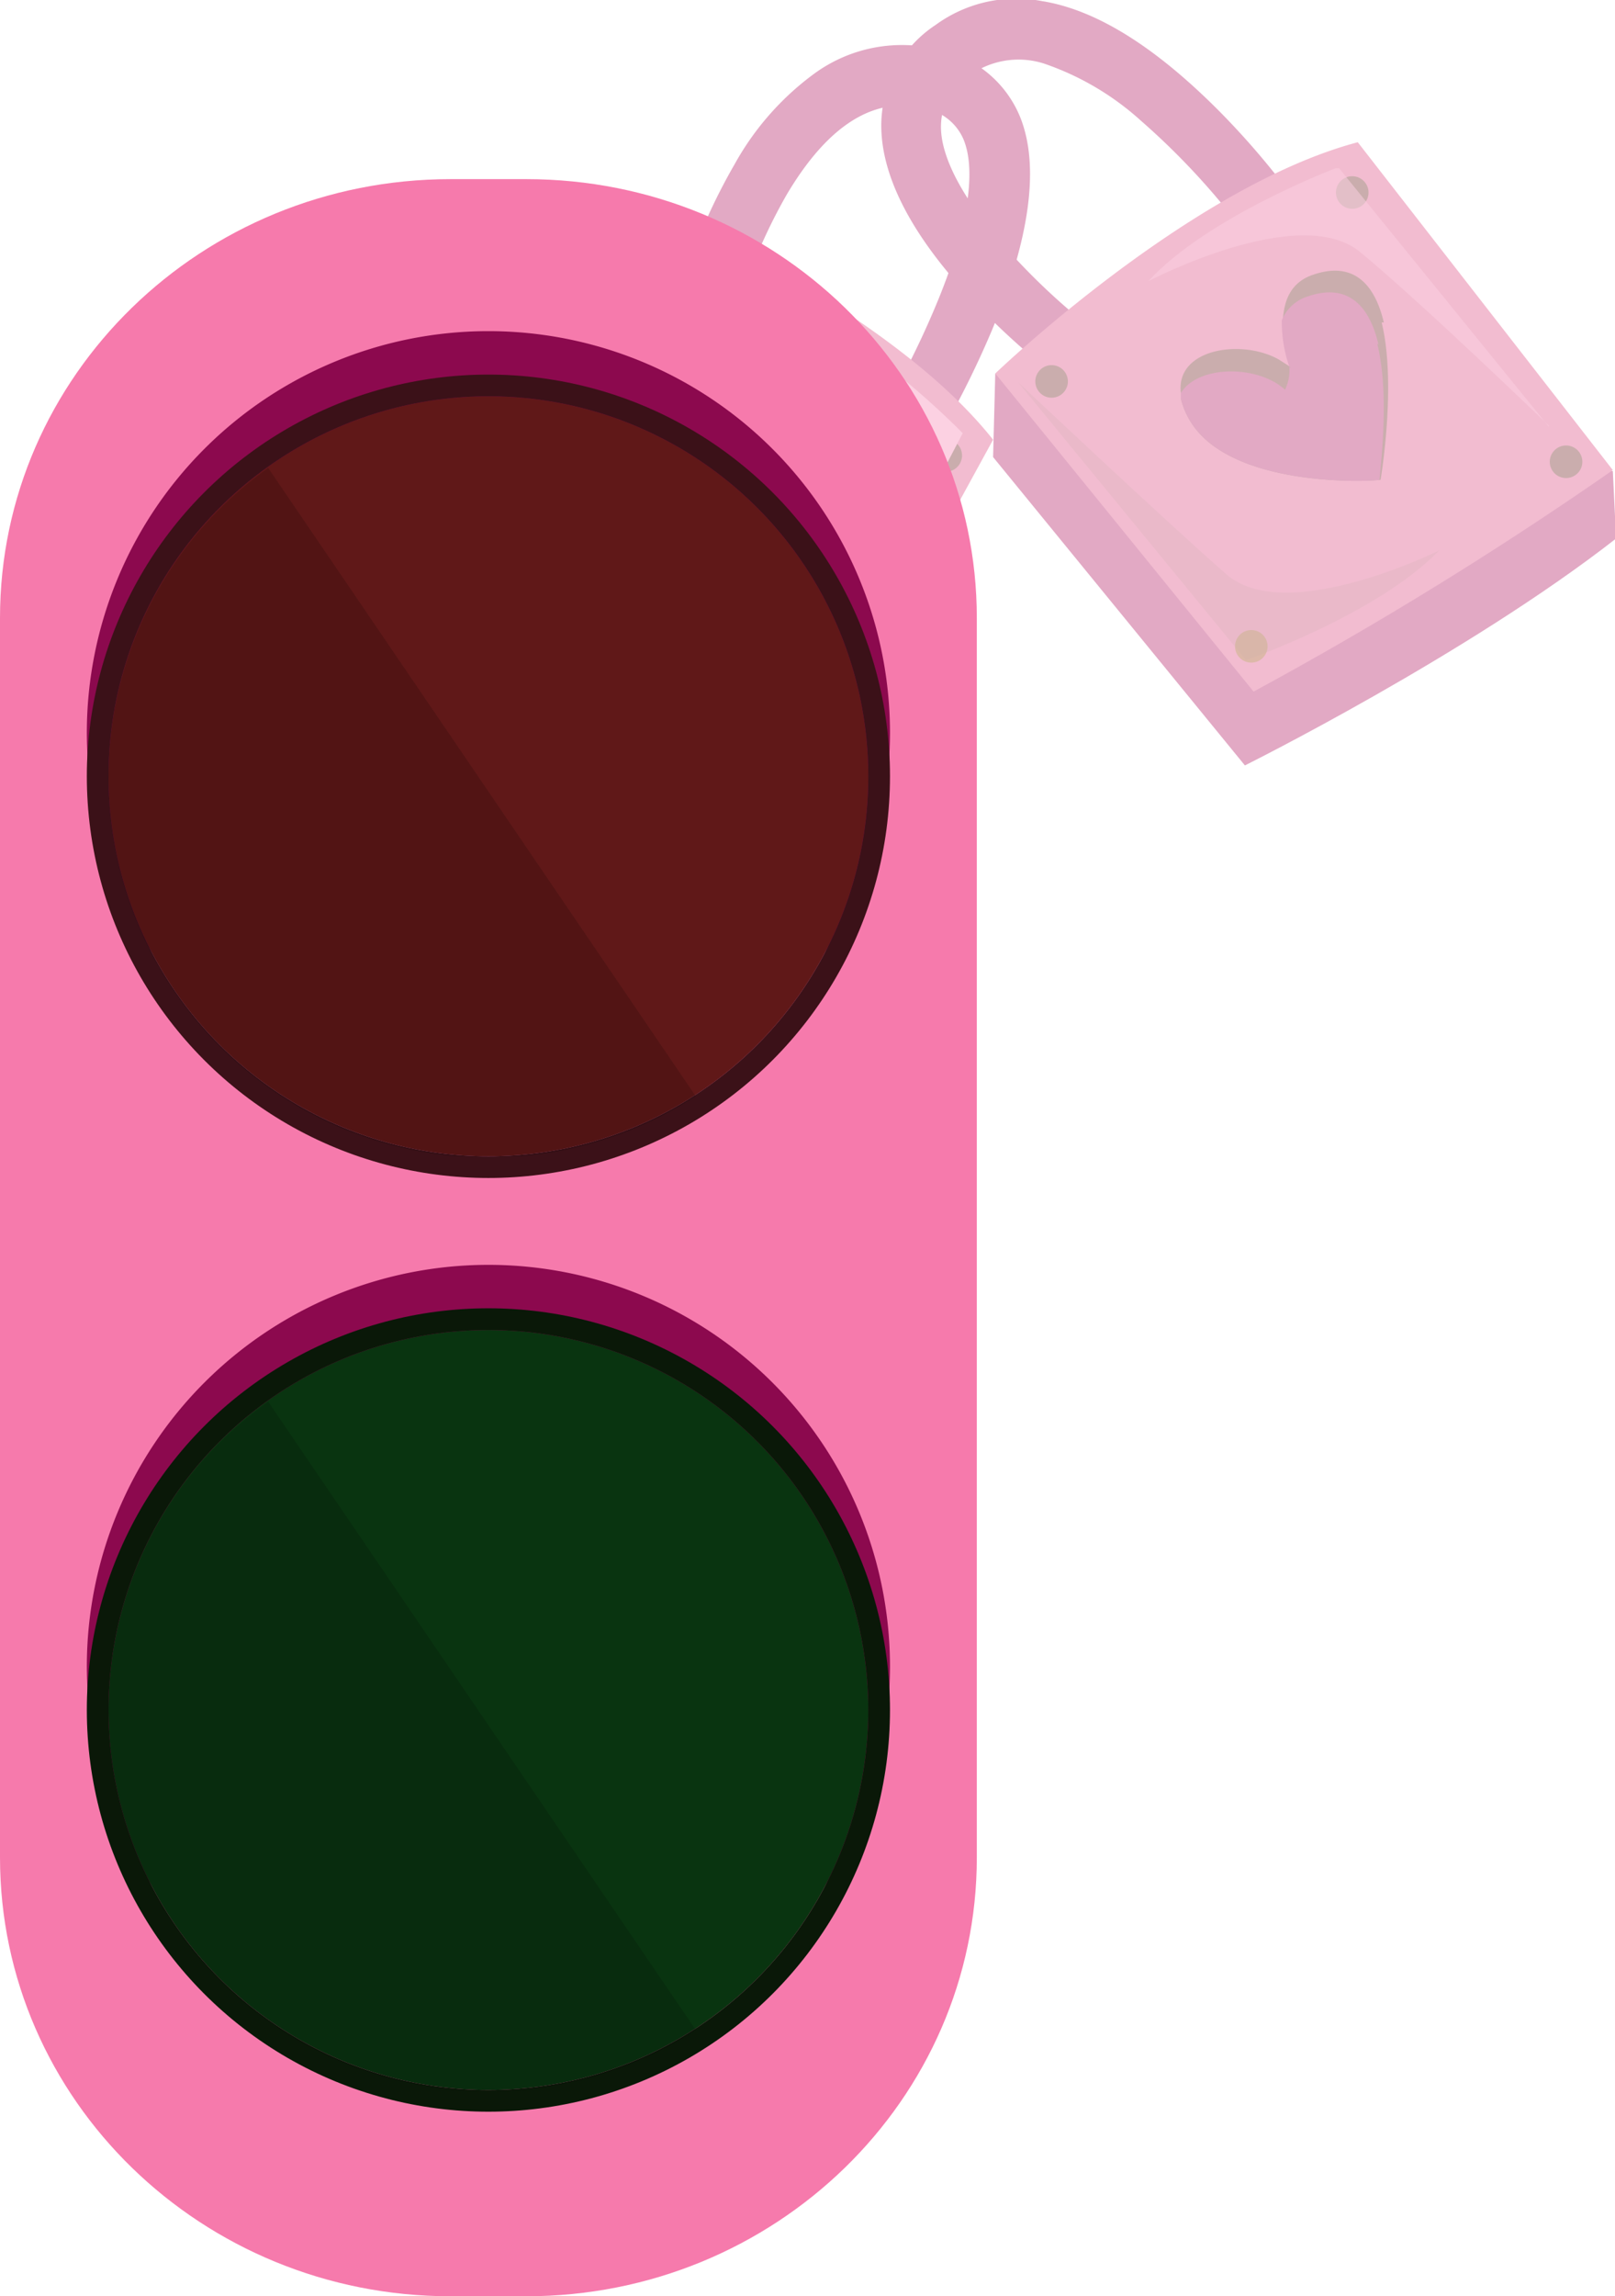 <svg xmlns="http://www.w3.org/2000/svg" xmlns:xlink="http://www.w3.org/1999/xlink" width="148.8" height="211.5" viewBox="0 0 148.8 211.5">
    <defs>
        <clipPath id="clip-path">
            <rect id="Rectangle_5234" data-name="Rectangle 5234" width="114.1" height="76.85" transform="translate(758.9 88.1)" fill="none" />
        </clipPath>
        <clipPath id="clip-path-2">
            <rect id="Rectangle_5231" data-name="Rectangle 5231" width="16.3" height="41.75" transform="translate(768.2 108.7)" fill="none" />
        </clipPath>
        <clipPath id="clip-path-3">
            <rect id="Rectangle_5232" data-name="Rectangle 5232" width="38.8" height="25.6" transform="translate(818 123.3)" fill="none" />
        </clipPath>
        <clipPath id="clip-path-4">
            <rect id="Rectangle_5233" data-name="Rectangle 5233" width="36.9" height="23.86" transform="translate(830 103.6)" fill="none" />
        </clipPath>
    </defs>
    <g id="Group_7670" data-name="Group 7670" transform="translate(-7303 1498.5)">
        <g id="Group_7610" data-name="Group 7610" transform="translate(6578.8 -1586.6)" opacity="0.35" clip-path="url(#clip-path)">
            <path id="Path_33220" data-name="Path 33220" d="M820.8,122.2a66.5,66.5,0,0,1-7.6-7.1c-5.3-5.8-7.9-11.1-7.8-15.7a11.1,11.1,0,0,1,5-9,12.6,12.6,0,0,1,9.8-2.2c5,.8,10.4,4.2,16.2,10a72.69,72.69,0,0,1,7.1,8.3l-4.5,3.2a66.8,66.8,0,0,0-9.7-10.5,25.6,25.6,0,0,0-8.5-5.1,7.7,7.7,0,0,0-7.2.9,5.5,5.5,0,0,0-2.7,4.6c-.1,3,2.2,7.2,6.4,11.8a61.3,61.3,0,0,0,6.9,6.5Z" fill="#ac0857" />
            <path id="Path_33221" data-name="Path 33221" d="M809.9,129.5l-4.7-2.9a82.3,82.3,0,0,0,5.2-10.3c2.9-6.9,3.8-12.3,2.6-15.3a4.8,4.8,0,0,0-3.6-2.9c-4.6-1.2-8.9,1.5-12.7,7.9a49.3,49.3,0,0,0-4.7,11.2l-5.4-1.4a54.4,54.4,0,0,1,5.3-12.6,25.9,25.9,0,0,1,7.3-8.3,13.7,13.7,0,0,1,11.6-2.2,10.3,10.3,0,0,1,7.4,6.2c1.8,4.5.9,11.1-2.6,19.6a86.6,86.6,0,0,1-5.6,11" fill="#ac0857" />
            <path id="Path_33222" data-name="Path 33222" d="M782.9,106.5l-7.2,2.9-16.8,32.5s17.5,14.8,32.8,23l5.6-2.8Z" fill="#ac0857" />
            <path id="Path_33223" data-name="Path 33223" d="M782.9,106.5s22.9,9.6,32.8,22.1l-18.4,33.6a348.7,348.7,0,0,1-31.9-22.3Z" fill="#d94078" />
            <path id="Path_33224" data-name="Path 33224" d="M785.5,112.5a1.5,1.5,0,1,1-.2-2.1,1.5,1.5,0,0,1,.2,2.1" fill="#681414" />
            <path id="Path_33225" data-name="Path 33225" d="M770.4,139.1a1.5,1.5,0,1,1-.2-2.1,1.5,1.5,0,0,1,.2,2.1" fill="#681414" />
            <path id="Path_33226" data-name="Path 33226" d="M797.6,158.9a1.5,1.5,0,1,1-.2-2.1,1.5,1.5,0,0,1,.2,2.1" fill="#681414" />
            <path id="Path_33227" data-name="Path 33227" d="M812.5,131a1.5,1.5,0,1,1-.2-2.1,1.5,1.5,0,0,1,.2,2.1" fill="#681414" />
            <path id="Path_33228" data-name="Path 33228" d="M801.4,137.3c-4.7,3.6-13.4,5.7-13.4,5.7h0c-.7-1.3-6.1-12.8-1.8-18.5a6.9,6.9,0,0,1,1.4-1.4l.4-.3c3.6-2,6.8,3.1,6.4,7a5.2,5.2,0,0,1-.3,1.3,12.8,12.8,0,0,1,3.7-2.3,4.345,4.345,0,0,1,5,.9c1.5,1.6,1.3,5.6-1.4,7.7" fill="#681414" />
            <path id="Path_33229" data-name="Path 33229" d="M799.4,137.7c-3.3,2.5-8.5,4.3-11.4,5.1-.7-1.3-6.1-12.8-1.8-18.5a6.9,6.9,0,0,1,1.4-1.4l.4-.3c3,.5,5.2,5.5,4.1,8.7a4.3,4.3,0,0,0,2.1-.4c0,.4.1-.4,0,0a12.7,12.7,0,0,1,3.7-2.3,3.8,3.8,0,0,1,2.9,1.3c2.7,3,1.3,5.6-1.4,7.7" fill="#ac0857" />
            <g id="Group_7605" data-name="Group 7605" opacity="0.2" style="mix-blend-mode: multiply;isolation: isolate">
                <g id="Group_7604" data-name="Group 7604" clip-path="url(#clip-path-2)">
                    <path id="Path_33230" data-name="Path 33230" d="M783.3,108.7l-15.1,29.5s8.7,9.5,16.3,12.3c0,0-12-10.1-9.8-17.1s8.6-24.6,8.6-24.6" fill="#9d3408" />
                </g>
            </g>
            <path id="Path_33231" data-name="Path 33231" d="M798.7,155.3,812.9,128s-8.9-9.2-16.6-11.9c0,0,12.3,9.8,10.2,16.9s-7.8,22.3-7.8,22.3" fill="#f67aac" />
            <path id="Path_33232" data-name="Path 33232" d="M815.9,122.5l-.2,7.7,23.2,28.4s20.5-10.2,34.2-20.9l-.3-6.2Z" fill="#ac0857" />
            <path id="Path_33233" data-name="Path 33233" d="M815.9,122.5s17.9-17.2,33.4-21.3l23.5,30.2a348.612,348.612,0,0,1-33.1,20.4Z" fill="#d94078" />
            <path id="Path_33234" data-name="Path 33234" d="M822.4,122.5a1.5,1.5,0,1,1-2-.6,1.5,1.5,0,0,1,2,.6" fill="#681414" />
            <path id="Path_33235" data-name="Path 33235" d="M840.8,146.9a1.5,1.5,0,1,1-2-.6,1.5,1.5,0,0,1,2,.6" fill="#9d3408" />
            <path id="Path_33236" data-name="Path 33236" d="M869.8,129.9a1.5,1.5,0,1,1-2-.6,1.5,1.5,0,0,1,2,.6" fill="#681414" />
            <path id="Path_33237" data-name="Path 33237" d="M850.1,105.1a1.5,1.5,0,1,1-2-.6,1.5,1.5,0,0,1,2,.6" fill="#681414" />
            <path id="Path_33238" data-name="Path 33238" d="M851.5,117.8c1.4,5.7-.1,14.5-.1,14.5h-.1c-1.5.2-14.2.6-17.6-5.7a6.9,6.9,0,0,1-.7-1.8v-.5c-.5-4.1,5.6-5,9-3.1l1.1.7a12.7,12.7,0,0,1-.7-4.3c.1-1.8.7-3.5,2.8-4.2,3.8-1.3,5.7,1,6.5,4.4" fill="#681414" />
            <path id="Path_33239" data-name="Path 33239" d="M851.1,119.8c1,4,.5,9.5.2,12.5-1.5.2-14.2.6-17.6-5.7a6.9,6.9,0,0,1-.7-1.8v-.5c1.6-2.6,7.1-2.6,9.6-.3a4.3,4.3,0,0,0,.4-2.1c.4.2-.3-.3,0,0a12.7,12.7,0,0,1-.7-4.3,3.8,3.8,0,0,1,2.4-2.2c3.8-1.3,5.7,1,6.5,4.4" fill="#ac0857" />
            <g id="Group_7607" data-name="Group 7607" opacity="0.2" style="mix-blend-mode: multiply;isolation: isolate">
                <g id="Group_7606" data-name="Group 7606" clip-path="url(#clip-path-3)">
                    <path id="Path_33240" data-name="Path 33240" d="M818,123.3l21,25.6s12.1-4.2,17.8-10.1c0,0-14.1,7-19.6,2.2S818,123.3,818,123.3" fill="#681414" />
                </g>
            </g>
            <g id="Group_7609" data-name="Group 7609" opacity="0.5" style="mix-blend-mode: screen;isolation: isolate">
                <g id="Group_7608" data-name="Group 7608" clip-path="url(#clip-path-4)">
                    <path id="Path_33241" data-name="Path 33241" d="M866.9,127.4l-19.4-23.9S835.5,108,830,114c0,0,13.9-7.3,19.5-2.7s17.4,16,17.4,16" fill="#f67aac" />
                </g>
            </g>
        </g>
        <g id="Group_7669" data-name="Group 7669">
            <path id="Path_33242" data-name="Path 33242" d="M814.3,255.984c0,22.321-18.587,40.416-41.515,40.416h-6.97c-22.928,0-41.515-18.095-41.515-40.416V141.816c0-22.321,18.587-40.416,41.515-40.416h6.97c22.928,0,41.515,18.095,41.515,40.416Z" transform="translate(6578.7 -1583.4)" fill="#f67aac" />
            <g id="Group_7668" data-name="Group 7668" transform="translate(0 2)">
                <g id="Group_7667" data-name="Group 7667" transform="translate(0 -3)">
                    <path id="Path_33243" data-name="Path 33243" d="M805.6,154.6a37,37,0,1,1-37-37,37,37,0,0,1,37,37" transform="translate(6579.4 -1498.6)" fill="#8c094e" />
                    <g id="Group_7662" data-name="Group 7662" transform="translate(171 -134)">
                        <g id="Ellipse_61" data-name="Ellipse 61" transform="translate(7142 -1241)" fill="#093410" stroke="#0a1808" stroke-width="2">
                            <circle cx="35" cy="35" r="35" stroke="none" />
                            <circle cx="35" cy="35" r="36" fill="none" />
                        </g>
                        <path id="Intersection_26" data-name="Intersection 26" d="M32.02,63.285a35,35,0,0,1-17.31-63.4L54.1,57.747A34.805,34.805,0,0,1,37.98,63.285Z" transform="translate(7142 -1234.285)" opacity="0.151" />
                    </g>
                </g>
                <g id="Group_7666" data-name="Group 7666" transform="translate(0 -1)">
                    <path id="Path_33243-2" data-name="Path 33243" d="M805.6,154.6a37,37,0,1,1-37-37,37,37,0,0,1,37,37" transform="translate(6579.4 -1586.6)" fill="#8c094e" />
                    <g id="Group_7663" data-name="Group 7663" transform="translate(280 -126)">
                        <g id="Ellipse_58" data-name="Ellipse 58" transform="translate(7033 -1337)" fill="#601818" stroke="#3b1118" stroke-width="2">
                            <circle cx="35" cy="35" r="35" stroke="none" />
                            <circle cx="35" cy="35" r="36" fill="none" />
                        </g>
                        <path id="Intersection_24" data-name="Intersection 24" d="M32.02,63.285a35,35,0,0,1-17.31-63.4L54.1,57.747A34.805,34.805,0,0,1,37.98,63.285Z" transform="translate(7033 -1330.285)" opacity="0.151" />
                    </g>
                </g>
            </g>
        </g>
    </g>
</svg>
